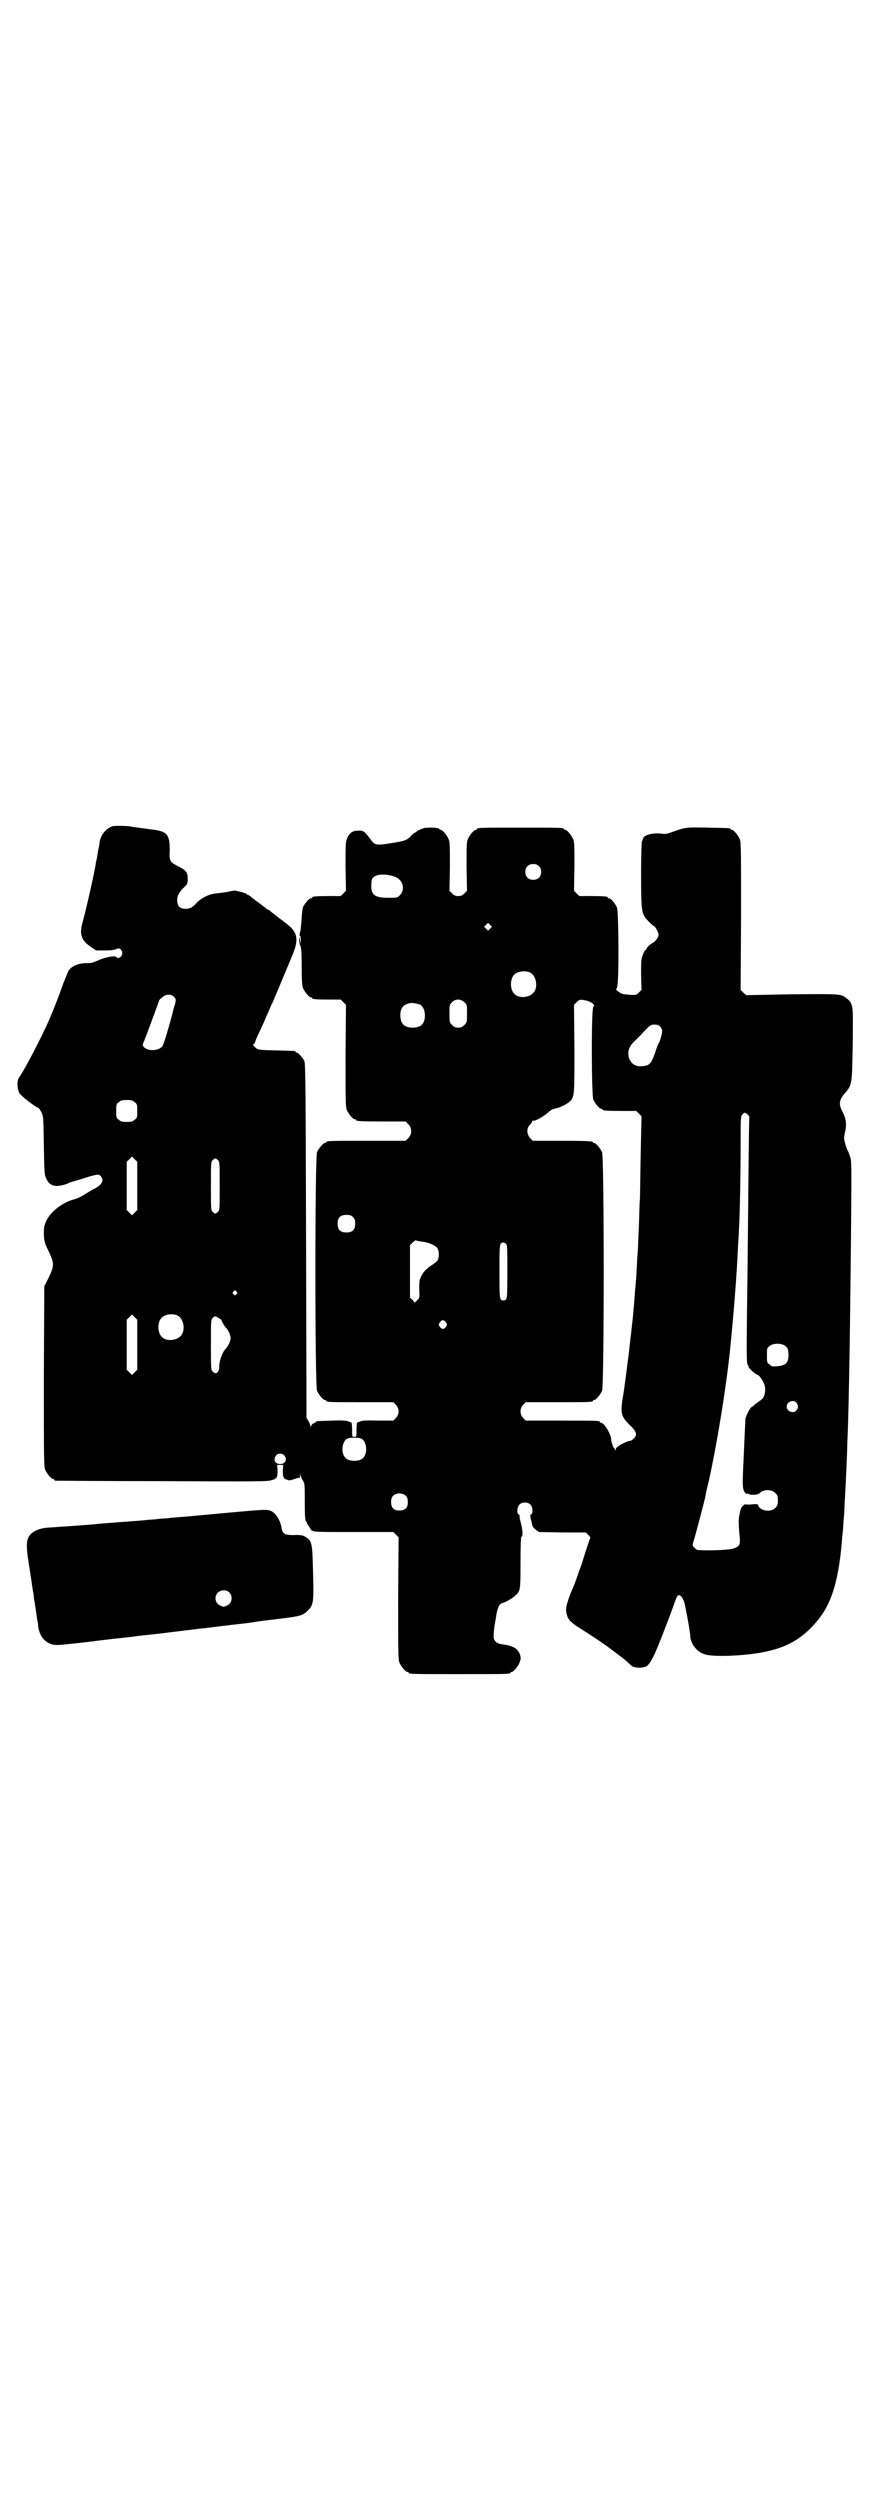 <?xml version="1.0" standalone="no"?>
<!DOCTYPE svg PUBLIC "-//W3C//DTD SVG 20010904//EN"
 "http://www.w3.org/TR/2001/REC-SVG-20010904/DTD/svg10.dtd">
<svg version="1.0" xmlns="http://www.w3.org/2000/svg"
 width="1000pt" height="2850pt" viewBox="0 0 1000 2850"
 preserveAspectRatio="xMidYMid meet">
<g transform="translate(0,2850) scale(0.5,-0.5)"
fill="#000000" stroke="none">
<path d="M256 3816 c-14 -5 -26 -19 -29 -36 0 -4 -2 -14 -4 -23 -1 -9 -3 -19
-4 -22 -3 -23 -22 -106 -31 -139 -7 -25 -3 -40 18 -54 l13 -9 20 0 c14 0 22 1
26 3 6 3 10 2 13 -5 4 -9 -7 -20 -13 -13 -4 4 -27 -1 -42 -8 -9 -4 -15 -6 -21
-6 -21 1 -39 -6 -46 -18 -2 -4 -7 -17 -12 -29 -7 -21 -22 -59 -26 -68 -1 -2
-3 -8 -5 -12 -18 -42 -57 -116 -69 -133 -6 -7 -5 -26 0 -36 4 -7 39 -34 44
-34 0 0 3 -4 6 -9 5 -10 5 -11 6 -76 1 -58 1 -67 5 -75 5 -12 13 -18 25 -18 8
0 23 4 29 8 1 0 7 2 14 4 7 2 20 6 29 9 21 6 24 6 28 1 8 -10 3 -19 -16 -29
-6 -3 -16 -9 -22 -13 -6 -4 -15 -8 -21 -10 -29 -7 -58 -30 -67 -53 -4 -10 -4
-15 -4 -29 1 -15 2 -19 11 -37 13 -27 13 -33 0 -60 l-10 -20 -1 -205 c0 -184
0 -206 3 -213 4 -9 14 -21 18 -21 2 0 3 -1 3 -2 0 -1 1 -2 3 -2 1 0 110 -1
242 -1 211 -1 241 -1 250 2 13 4 14 6 14 23 l-1 12 7 0 7 0 -1 -12 c0 -16 1
-19 10 -22 5 -2 8 -1 17 2 5 2 10 3 11 2 1 0 1 2 1 6 1 7 1 7 1 1 1 -3 3 -9 6
-13 4 -7 4 -9 4 -48 0 -34 1 -42 3 -45 2 -2 3 -4 2 -4 0 0 2 -4 6 -9 7 -12 -4
-11 107 -11 l84 0 6 -6 6 -6 -1 -139 c0 -123 0 -140 3 -147 4 -9 14 -21 18
-21 2 0 3 -1 3 -2 0 -3 12 -3 116 -3 104 0 116 0 116 3 0 1 1 2 3 2 4 0 15 13
18 22 3 8 3 10 1 17 -5 15 -17 21 -41 24 -11 1 -18 7 -19 15 -1 4 1 25 3 34 0
2 2 10 3 19 3 16 7 25 14 26 5 1 23 11 28 16 13 12 13 12 13 76 0 40 1 59 2
59 4 0 3 16 -1 31 -2 8 -4 16 -3 17 0 1 0 2 -2 3 -5 2 -4 17 2 23 6 6 19 6 25
-1 5 -5 6 -20 1 -22 -2 -1 -2 -3 -1 -8 1 -3 2 -9 3 -13 1 -6 3 -9 8 -13 l8 -6
54 -1 53 0 6 -6 c3 -3 5 -6 4 -7 -1 -1 -5 -14 -10 -29 -5 -15 -9 -29 -10 -32
-1 -3 -6 -14 -9 -25 -4 -11 -8 -22 -9 -24 -12 -27 -18 -47 -17 -55 2 -18 7
-25 31 -40 36 -23 56 -36 91 -63 6 -4 20 -16 27 -23 6 -5 25 -6 34 -1 9 5 18
22 42 85 10 26 13 33 22 59 6 16 7 18 11 18 4 0 10 -10 12 -18 8 -38 13 -69
13 -73 0 -19 15 -39 34 -44 21 -7 103 -3 146 8 47 11 80 32 111 70 33 40 49
96 56 193 1 9 2 18 2 21 0 3 1 15 2 27 1 12 1 29 2 38 2 39 3 58 4 85 1 16 1
41 2 55 3 77 6 262 8 492 1 125 1 135 -2 145 -2 6 -4 12 -5 13 -1 1 -4 8 -6
16 -4 14 -4 15 -1 27 4 17 3 31 -5 46 -10 18 -9 28 6 45 14 16 15 21 16 81 1
30 1 69 1 85 0 33 -2 40 -16 50 -12 9 -14 9 -124 8 -56 -1 -102 -2 -103 -2 0
0 -3 2 -7 6 l-6 6 1 168 c0 149 0 169 -3 176 -4 9 -14 21 -18 21 -2 0 -3 1 -3
2 0 2 -2 2 -52 3 -51 1 -50 1 -81 -10 -11 -4 -16 -5 -22 -4 -19 3 -42 -2 -44
-10 -1 -2 -2 -6 -3 -7 -1 -2 -2 -36 -2 -76 0 -78 1 -85 10 -99 5 -6 18 -19 20
-19 2 0 10 -15 10 -19 0 -5 -6 -14 -12 -18 -8 -4 -16 -12 -16 -15 0 -1 -1 -2
-2 -2 -1 0 -4 -5 -6 -11 -4 -10 -4 -15 -4 -46 l1 -34 -6 -6 c-6 -6 -7 -6 -22
-5 -13 1 -18 2 -23 6 -7 5 -8 5 -5 10 5 9 4 172 0 183 -4 9 -14 21 -18 21 -2
0 -3 1 -3 2 0 2 -9 3 -38 3 l-27 0 -6 6 -6 6 1 55 c0 47 0 56 -3 63 -4 9 -14
21 -18 21 -2 0 -3 1 -3 2 0 3 -12 3 -99 3 -87 0 -99 0 -99 -3 0 -1 -1 -2 -3
-2 -4 0 -14 -12 -18 -21 -3 -7 -3 -16 -3 -63 l1 -55 -6 -6 c-5 -5 -8 -6 -14
-6 -6 0 -9 1 -14 6 l-6 6 1 55 c0 47 0 56 -3 63 -4 9 -14 21 -18 21 -2 0 -3 1
-3 2 0 3 -26 4 -35 2 -9 -3 -17 -7 -17 -8 0 -1 -1 -2 -3 -2 -1 0 -5 -3 -9 -7
-10 -11 -14 -12 -43 -17 -39 -6 -40 -6 -52 11 -12 16 -15 18 -27 17 -13 0 -20
-6 -25 -19 -3 -7 -3 -16 -3 -63 l1 -55 -6 -6 -6 -6 -27 0 c-29 0 -38 -1 -38
-3 0 -1 -1 -2 -3 -2 -4 0 -14 -12 -18 -20 -1 -5 -3 -16 -3 -26 -1 -11 -2 -24
-3 -29 -2 -6 -2 -11 -1 -11 1 0 2 -4 2 -9 l-1 -10 -1 9 c-1 9 -1 9 -2 2 0 -4
1 -11 3 -14 2 -5 3 -18 3 -48 0 -33 1 -43 3 -49 4 -9 14 -21 18 -21 2 0 3 -1
3 -2 0 -2 9 -3 38 -3 l27 0 6 -6 6 -6 -1 -116 c0 -102 0 -117 3 -124 4 -9 14
-21 18 -21 2 0 3 -1 3 -2 0 -2 10 -3 62 -3 l51 0 6 -6 c9 -9 9 -23 0 -32 l-6
-6 -85 0 c-84 0 -96 0 -96 -3 0 -1 -1 -2 -3 -2 -4 0 -14 -12 -18 -21 -5 -12
-5 -532 0 -544 4 -9 14 -21 18 -21 2 0 3 -1 3 -2 0 -3 11 -3 82 -3 l71 0 6 -6
c8 -9 8 -21 0 -30 l-6 -6 -36 0 c-24 1 -37 0 -40 -2 -2 -1 -5 -2 -6 -2 -1 0
-2 -7 -2 -17 0 -16 0 -16 -5 -16 -5 0 -5 0 -5 16 0 10 -1 17 -2 17 -1 0 -4 1
-6 2 -3 2 -15 3 -37 2 -35 -1 -38 -1 -38 -3 0 -1 -2 -2 -4 -3 -2 0 -5 -3 -6
-5 -1 -4 -2 -4 -2 -2 0 2 -2 7 -4 11 l-5 8 -1 404 c-1 327 -1 405 -4 410 -3 7
-14 19 -17 19 -2 0 -3 1 -3 2 0 2 -1 2 -42 3 -43 1 -44 1 -51 8 -4 4 -5 5 -2
7 2 1 3 4 3 5 0 1 4 11 9 21 5 10 13 28 17 38 5 10 10 24 13 29 4 9 18 42 47
112 14 34 10 51 -16 70 -18 14 -37 28 -38 30 0 0 -2 1 -3 1 -1 0 -3 1 -3 2 -1
1 -6 5 -13 10 -7 5 -16 12 -20 15 -4 4 -9 7 -10 7 -2 0 -3 1 -3 2 0 2 -1 2 -1
1 -1 0 -3 0 -4 1 -1 1 -6 2 -10 3 -4 1 -9 2 -9 2 -1 1 -9 0 -17 -2 -9 -2 -21
-3 -28 -4 -15 -1 -33 -10 -43 -20 -11 -12 -16 -15 -27 -15 -13 0 -19 6 -19 20
0 10 5 19 18 31 5 5 6 7 6 18 0 14 -3 19 -24 29 -17 9 -18 11 -17 37 0 35 -6
42 -43 46 -7 1 -13 2 -14 2 -1 0 -7 1 -15 2 -8 1 -14 2 -15 2 -3 2 -38 3 -44
1z m973 -91 c4 -4 5 -7 5 -13 0 -11 -7 -18 -18 -18 -11 0 -18 7 -18 18 0 11 7
18 18 18 6 0 9 -1 13 -5z m-326 -25 c17 -8 21 -29 9 -41 -6 -6 -6 -6 -26 -6
-32 0 -41 7 -39 31 0 9 1 13 5 16 8 8 32 8 51 0z m215 -117 l-5 -5 -4 4 -5 5
4 4 5 5 4 -4 5 -5 -4 -4z m90 -100 c16 -7 20 -37 7 -48 -12 -11 -34 -11 -43 0
-9 10 -9 32 0 42 7 8 24 11 36 6z m-811 -56 c4 -5 5 -5 2 -17 -2 -6 -4 -12 -4
-14 -5 -21 -22 -80 -25 -82 -10 -11 -35 -11 -43 0 -2 2 -2 5 1 11 6 14 33 88
35 94 0 1 3 4 7 7 9 8 20 8 27 1z m662 -12 c6 -6 6 -6 6 -26 0 -20 0 -20 -6
-26 -5 -5 -8 -6 -14 -6 -6 0 -9 1 -14 6 -6 6 -6 6 -6 26 0 19 0 20 6 26 8 8
19 8 28 0z m290 -1 c6 -5 7 -5 4 -10 -5 -9 -4 -200 0 -211 4 -9 14 -21 18 -21
2 0 3 -1 3 -2 0 -2 9 -3 44 -3 l33 0 6 -6 c3 -3 6 -6 6 -7 0 -1 -1 -41 -2 -89
-1 -48 -1 -95 -2 -104 -1 -9 -1 -34 -2 -56 -1 -22 -2 -43 -2 -47 0 -4 -1 -17
-2 -30 -1 -26 -2 -42 -5 -74 -1 -13 -2 -29 -3 -37 -1 -18 -9 -84 -11 -102 -1
-8 -2 -18 -3 -23 -1 -10 -7 -54 -8 -62 -9 -52 -9 -57 14 -80 15 -14 17 -22 8
-30 -3 -3 -6 -5 -7 -5 0 0 -3 0 -6 -1 -17 -7 -28 -14 -28 -19 0 -3 -1 -3 -2 1
-1 3 -2 4 -2 3 0 -3 -6 13 -6 18 0 12 -16 39 -23 39 -2 0 -3 1 -3 2 0 3 -11 3
-90 3 l-79 0 -6 6 c-8 9 -8 21 0 30 l6 6 71 0 c71 0 82 0 82 3 0 1 1 2 3 2 4
0 14 12 18 21 5 12 5 532 0 544 -4 9 -14 21 -18 21 -2 0 -3 1 -3 2 0 2 -11 3
-74 3 l-63 0 -6 6 c-8 9 -9 23 0 31 3 3 5 7 5 8 0 1 1 2 2 1 3 -2 22 8 32 17
8 7 11 9 20 11 11 2 27 11 33 17 9 11 9 15 9 120 l-1 99 6 6 c6 6 7 6 16 5 6
-1 13 -3 18 -6z m-392 -4 c7 -3 12 -13 12 -25 0 -19 -9 -28 -28 -28 -19 0 -28
9 -28 28 0 17 6 24 22 28 5 1 14 -1 22 -3z m548 -50 c3 -3 5 -7 5 -11 0 -6 -5
-24 -8 -28 -1 -1 -5 -11 -8 -21 -9 -26 -13 -30 -31 -31 -15 -1 -25 7 -29 20
-3 14 0 25 13 37 5 5 12 12 16 16 17 19 21 22 29 22 6 0 10 -1 13 -4z m-1198
-173 c6 -4 6 -6 6 -20 0 -14 0 -16 -6 -20 -4 -4 -7 -5 -18 -5 -11 0 -14 1 -18
5 -6 4 -6 6 -6 20 0 14 0 16 6 20 4 4 7 5 18 5 11 0 14 -1 18 -5z m1398 -28
c2 -2 4 -5 4 -5 -1 -2 -2 -116 -4 -331 -3 -226 -3 -232 1 -236 1 -2 2 -3 1 -3
-3 0 16 -18 19 -18 5 0 16 -16 18 -26 2 -8 1 -18 -3 -26 -1 -2 -5 -6 -10 -9
-4 -3 -9 -7 -11 -8 -1 -2 -3 -4 -5 -4 -5 -4 -11 -15 -15 -27 0 -2 -1 -20 -2
-41 -1 -21 -2 -51 -3 -67 -2 -48 -2 -56 6 -63 2 -2 3 -2 4 0 0 1 1 1 1 0 0 -2
4 -3 11 -3 9 0 13 1 17 5 9 8 26 7 34 -1 5 -5 6 -7 6 -17 0 -10 -1 -12 -6 -17
-10 -11 -35 -7 -39 6 -1 3 -3 3 -15 2 -8 -1 -14 0 -14 0 0 1 -2 0 -4 -2 -5 -3
-8 -10 -9 -19 -1 -3 -2 -9 -2 -13 -1 -3 0 -17 1 -31 3 -27 2 -29 -11 -35 -11
-4 -55 -6 -84 -4 -1 0 -5 2 -7 5 -5 5 -5 5 -3 13 3 8 26 95 28 106 0 3 4 19 8
36 18 82 38 203 48 297 8 81 15 164 18 235 1 14 2 30 2 36 2 24 4 132 4 194 0
64 0 67 4 71 5 5 6 5 12 0z m-1392 -163 l0 -55 -6 -6 -6 -6 -6 6 -6 6 0 55 0
55 6 6 6 6 6 -6 6 -6 0 -55z m184 59 c4 -4 4 -7 4 -59 0 -52 0 -55 -4 -59 -2
-2 -5 -4 -6 -4 -1 0 -4 2 -6 4 -4 4 -4 7 -4 59 0 52 0 55 4 59 2 2 5 4 6 4 1
0 4 -2 6 -4z m308 -130 c4 -4 5 -7 5 -15 0 -14 -6 -20 -20 -20 -14 0 -20 6
-20 20 0 14 6 20 20 20 8 0 11 -1 15 -5z m157 -56 c14 -1 30 -8 35 -14 5 -7 5
-23 0 -30 -2 -2 -7 -6 -10 -8 -13 -8 -21 -16 -26 -26 -5 -10 -5 -13 -5 -30 1
-19 1 -20 -4 -25 l-6 -6 -5 6 -6 5 0 60 0 60 6 6 c3 3 7 6 8 5 1 -1 7 -2 13
-3z m192 -5 c3 -3 3 -12 3 -63 0 -63 0 -66 -9 -66 -9 0 -9 3 -9 66 0 63 0 66
9 66 2 0 4 -1 6 -3z m-615 -109 c3 -3 3 -3 0 -6 -3 -3 -3 -3 -6 0 -3 2 -3 3
-1 6 4 4 4 4 7 0z m-226 -121 l0 -57 -6 -6 -6 -6 -6 6 -6 6 0 57 0 57 6 6 6 6
6 -6 6 -6 0 -57z m91 67 c16 -7 20 -37 7 -48 -12 -11 -34 -11 -43 0 -9 10 -9
32 0 42 7 8 24 11 36 6z m96 -7 c4 -2 6 -4 5 -4 -1 0 8 -16 11 -18 4 -3 10
-17 10 -23 0 -7 -6 -19 -12 -25 -7 -7 -14 -28 -14 -38 1 -9 -3 -17 -9 -17 -1
0 -4 2 -6 4 -4 4 -4 6 -4 61 0 54 0 57 4 61 5 5 6 5 15 -1z m517 -9 c3 -5 3
-5 0 -10 -2 -3 -5 -5 -7 -5 -2 0 -5 2 -7 5 -3 5 -3 5 0 10 2 3 5 5 7 5 2 0 5
-2 7 -5z m774 -54 c5 -4 6 -6 7 -16 1 -21 -4 -28 -25 -30 -11 -1 -13 -1 -18 4
-6 4 -6 5 -6 21 0 15 0 17 6 21 8 7 28 7 36 0z m25 -129 c5 -6 5 -12 0 -18 -7
-8 -22 -2 -22 9 0 11 15 17 22 9z m-989 -84 c10 -9 11 -33 1 -42 -2 -3 -7 -5
-12 -6 -10 -2 -23 0 -28 6 -10 9 -9 33 1 42 4 3 8 4 19 4 11 0 15 -1 19 -4z
m-179 -36 c8 -9 3 -20 -9 -20 -12 0 -17 10 -9 20 4 5 13 5 18 0z m278 -93 c3
-3 4 -7 4 -14 0 -13 -6 -19 -19 -19 -13 0 -19 6 -19 19 0 7 1 11 4 14 7 8 23
8 30 0z"/>
<path d="M520 2251 c-76 -7 -95 -9 -112 -10 -6 -1 -15 -1 -21 -2 -5 -1 -16 -1
-24 -2 -8 -1 -18 -2 -24 -2 -5 -1 -32 -3 -59 -5 -27 -2 -54 -4 -61 -5 -10 -1
-35 -3 -110 -8 -25 -2 -42 -12 -46 -27 -3 -9 -2 -27 2 -50 0 -3 1 -9 2 -13 1
-5 1 -10 2 -12 0 -2 1 -9 2 -15 1 -6 2 -13 2 -15 1 -2 1 -7 2 -12 1 -4 2 -10
2 -13 0 -3 1 -9 2 -13 1 -5 1 -10 2 -12 0 -2 1 -9 2 -15 1 -6 2 -13 2 -15 1
-2 2 -8 2 -13 3 -21 14 -36 31 -41 10 -3 14 -2 71 4 33 4 71 9 85 10 14 2 29
3 33 4 7 1 34 4 54 6 31 4 91 11 97 12 4 0 27 3 51 6 24 3 54 6 66 8 26 4 28
4 61 8 50 6 56 8 67 20 13 14 13 17 10 117 -1 33 -4 42 -12 47 -2 1 -4 3 -5 3
-2 3 -12 5 -27 4 -20 0 -25 3 -27 17 -3 17 -12 31 -22 37 -11 5 -11 5 -100 -3z
m3 -182 c9 -9 6 -25 -6 -30 -6 -3 -8 -3 -14 0 -19 8 -13 35 7 35 6 0 9 -1 13
-5z"/>
</g>
</svg>
